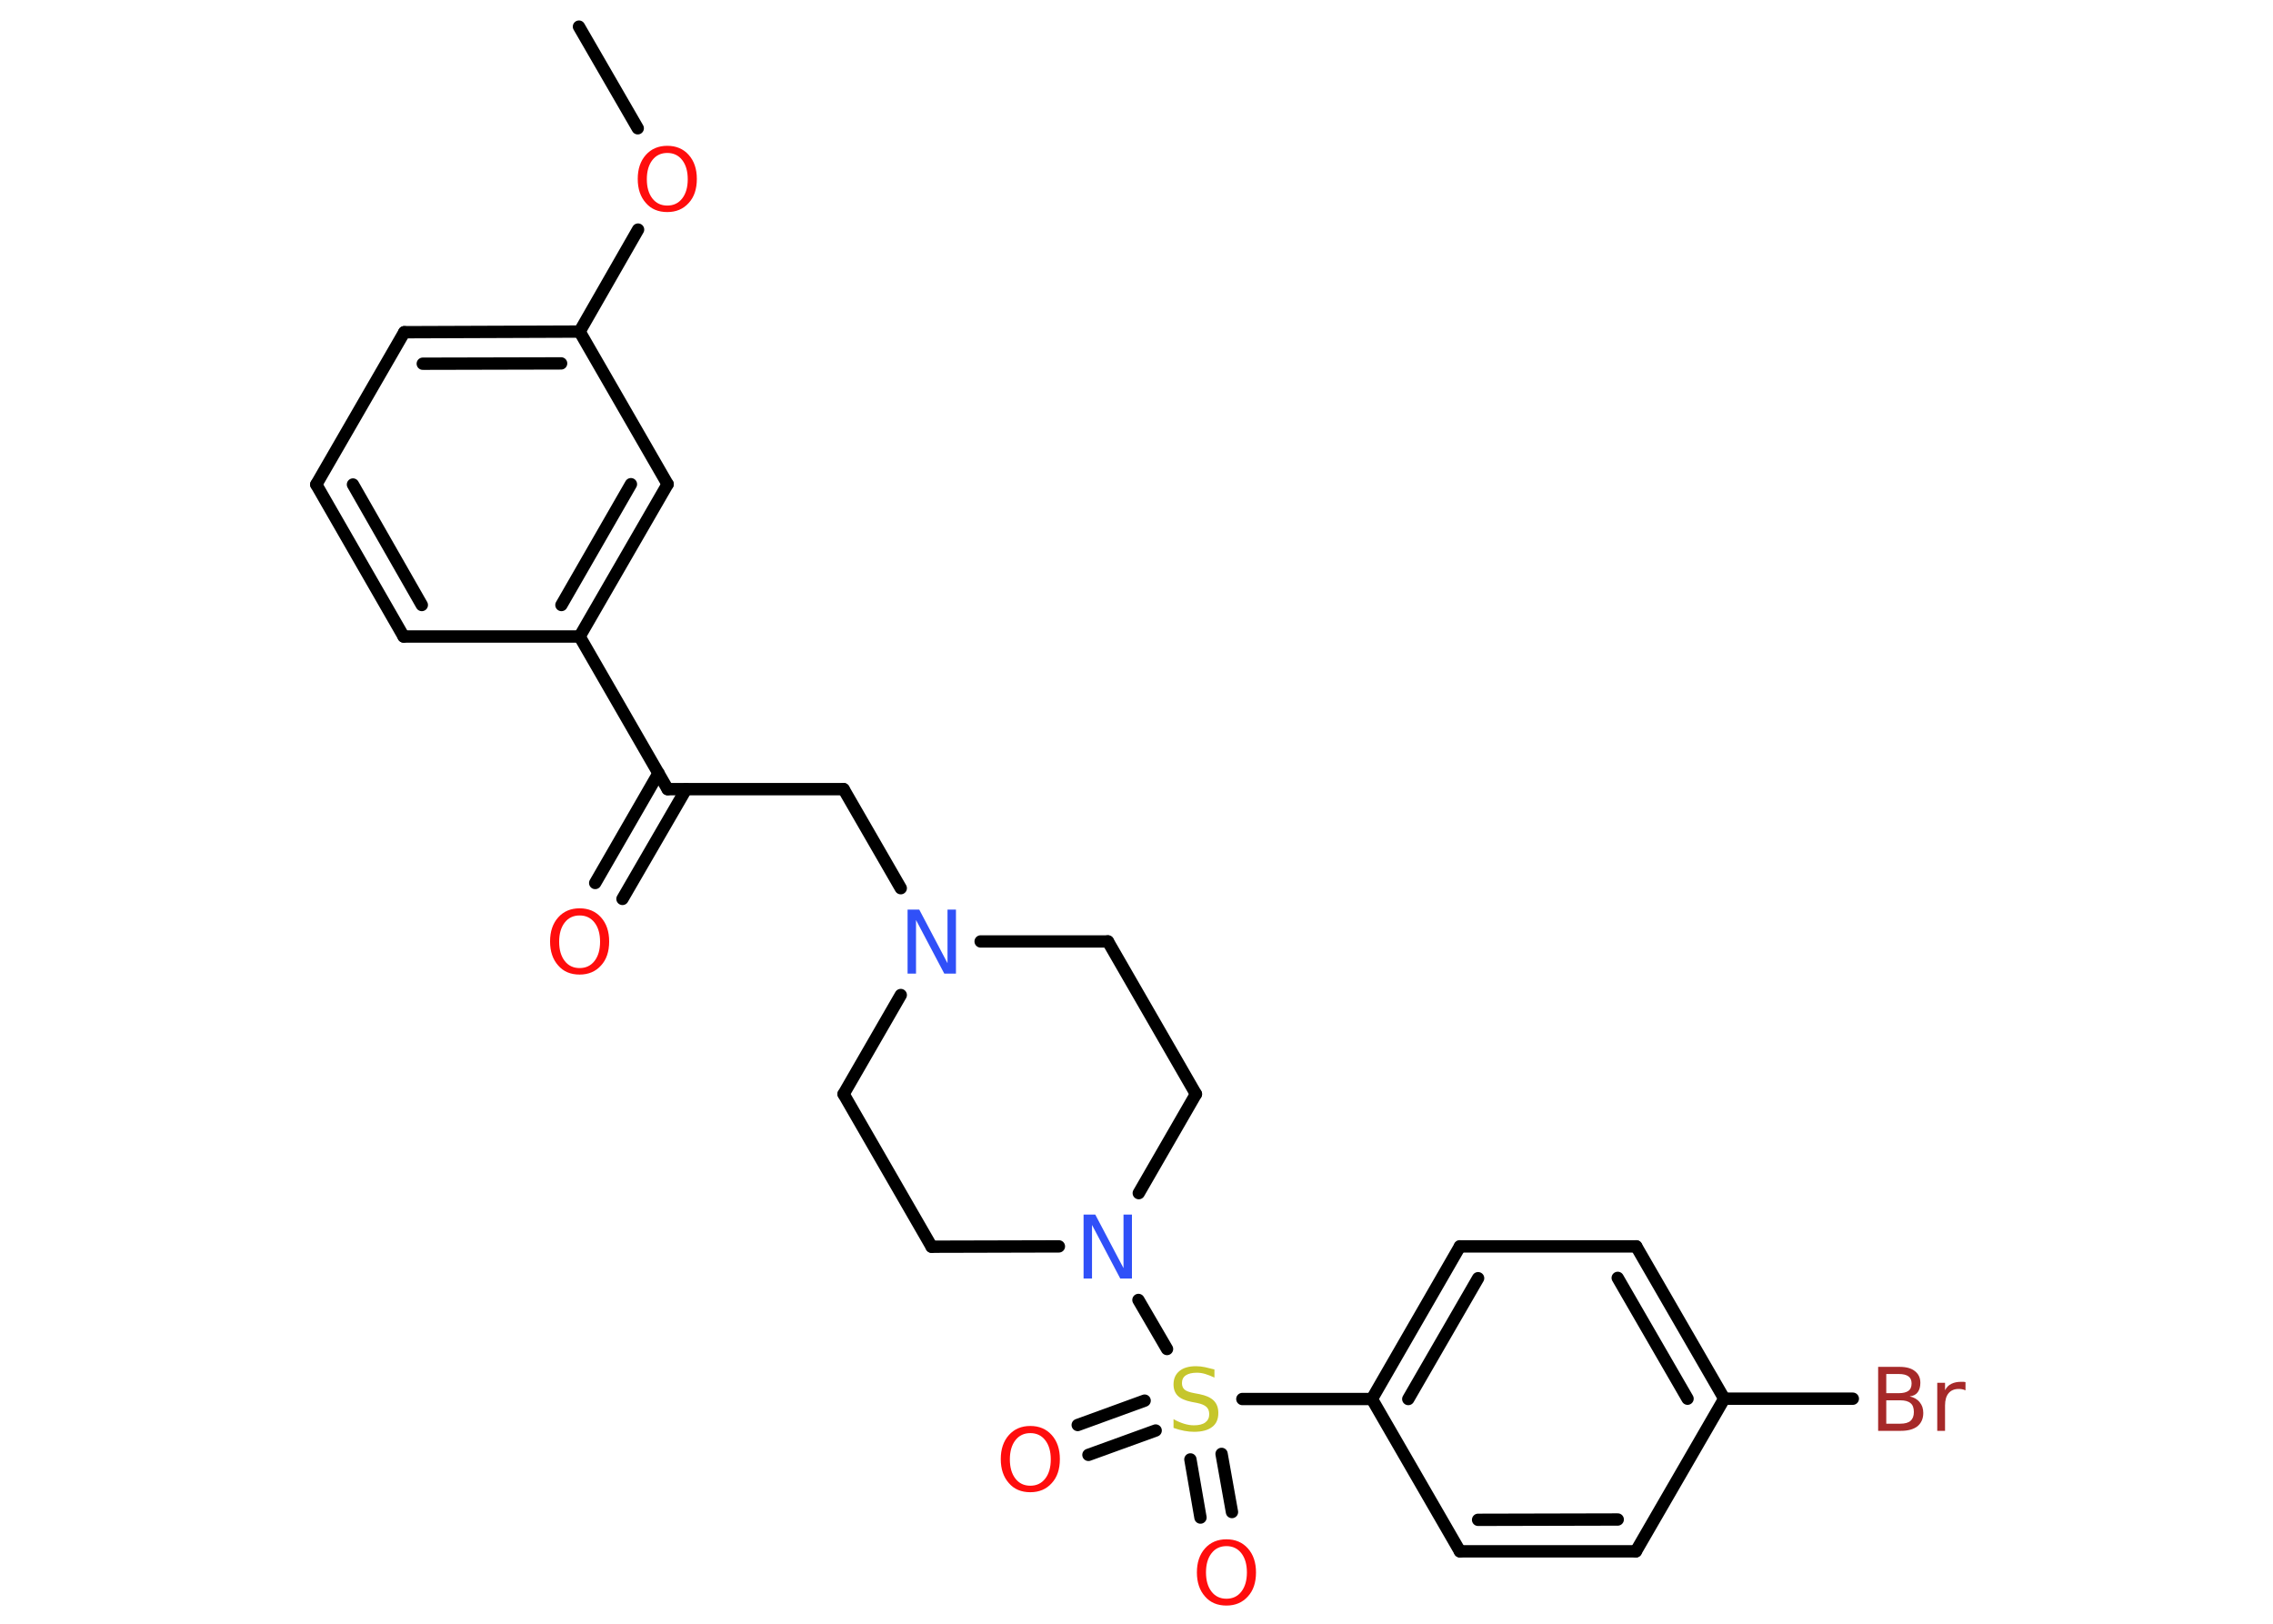 <?xml version='1.0' encoding='UTF-8'?>
<!DOCTYPE svg PUBLIC "-//W3C//DTD SVG 1.1//EN" "http://www.w3.org/Graphics/SVG/1.1/DTD/svg11.dtd">
<svg version='1.2' xmlns='http://www.w3.org/2000/svg' xmlns:xlink='http://www.w3.org/1999/xlink' width='70.0mm' height='50.0mm' viewBox='0 0 70.0 50.0'>
  <desc>Generated by the Chemistry Development Kit (http://github.com/cdk)</desc>
  <g stroke-linecap='round' stroke-linejoin='round' stroke='#000000' stroke-width='.38' fill='#FF0D0D'>
    <rect x='.0' y='.0' width='70.0' height='50.0' fill='#FFFFFF' stroke='none'/>
    <g id='mol1' class='mol'>
      <line id='mol1bnd1' class='bond' x1='17.83' y1='.82' x2='19.64' y2='3.95'/>
      <line id='mol1bnd2' class='bond' x1='19.65' y1='7.07' x2='17.85' y2='10.21'/>
      <g id='mol1bnd3' class='bond'>
        <line x1='17.85' y1='10.21' x2='12.45' y2='10.23'/>
        <line x1='17.28' y1='11.19' x2='13.02' y2='11.2'/>
      </g>
      <line id='mol1bnd4' class='bond' x1='12.45' y1='10.23' x2='9.74' y2='14.92'/>
      <g id='mol1bnd5' class='bond'>
        <line x1='9.74' y1='14.92' x2='12.43' y2='19.6'/>
        <line x1='10.87' y1='14.92' x2='12.99' y2='18.63'/>
      </g>
      <line id='mol1bnd6' class='bond' x1='12.43' y1='19.6' x2='17.85' y2='19.6'/>
      <line id='mol1bnd7' class='bond' x1='17.85' y1='19.6' x2='20.56' y2='24.3'/>
      <g id='mol1bnd8' class='bond'>
        <line x1='21.13' y1='24.3' x2='19.17' y2='27.68'/>
        <line x1='20.28' y1='23.81' x2='18.33' y2='27.19'/>
      </g>
      <line id='mol1bnd9' class='bond' x1='20.56' y1='24.3' x2='25.98' y2='24.3'/>
      <line id='mol1bnd10' class='bond' x1='25.98' y1='24.3' x2='27.74' y2='27.35'/>
      <line id='mol1bnd11' class='bond' x1='30.2' y1='28.99' x2='34.12' y2='28.99'/>
      <line id='mol1bnd12' class='bond' x1='34.12' y1='28.99' x2='36.83' y2='33.69'/>
      <line id='mol1bnd13' class='bond' x1='36.83' y1='33.69' x2='35.07' y2='36.74'/>
      <line id='mol1bnd14' class='bond' x1='35.06' y1='40.03' x2='35.94' y2='41.54'/>
      <g id='mol1bnd15' class='bond'>
        <line x1='35.59' y1='44.05' x2='33.52' y2='44.8'/>
        <line x1='35.25' y1='43.13' x2='33.19' y2='43.88'/>
      </g>
      <g id='mol1bnd16' class='bond'>
        <line x1='37.62' y1='44.77' x2='37.94' y2='46.56'/>
        <line x1='36.66' y1='44.94' x2='36.97' y2='46.73'/>
      </g>
      <line id='mol1bnd17' class='bond' x1='38.26' y1='43.08' x2='42.25' y2='43.08'/>
      <g id='mol1bnd18' class='bond'>
        <line x1='44.96' y1='38.38' x2='42.25' y2='43.08'/>
        <line x1='45.52' y1='39.36' x2='43.37' y2='43.08'/>
      </g>
      <line id='mol1bnd19' class='bond' x1='44.96' y1='38.38' x2='50.39' y2='38.38'/>
      <g id='mol1bnd20' class='bond'>
        <line x1='53.1' y1='43.07' x2='50.39' y2='38.38'/>
        <line x1='51.97' y1='43.07' x2='49.82' y2='39.35'/>
      </g>
      <line id='mol1bnd21' class='bond' x1='53.1' y1='43.07' x2='57.06' y2='43.07'/>
      <line id='mol1bnd22' class='bond' x1='53.1' y1='43.07' x2='50.38' y2='47.77'/>
      <g id='mol1bnd23' class='bond'>
        <line x1='44.96' y1='47.77' x2='50.38' y2='47.77'/>
        <line x1='45.52' y1='46.8' x2='49.82' y2='46.79'/>
      </g>
      <line id='mol1bnd24' class='bond' x1='42.25' y1='43.08' x2='44.96' y2='47.77'/>
      <line id='mol1bnd25' class='bond' x1='32.61' y1='38.38' x2='28.69' y2='38.39'/>
      <line id='mol1bnd26' class='bond' x1='28.69' y1='38.39' x2='25.98' y2='33.69'/>
      <line id='mol1bnd27' class='bond' x1='27.74' y1='30.64' x2='25.98' y2='33.69'/>
      <g id='mol1bnd28' class='bond'>
        <line x1='17.85' y1='19.6' x2='20.56' y2='14.91'/>
        <line x1='17.29' y1='18.63' x2='19.43' y2='14.91'/>
      </g>
      <line id='mol1bnd29' class='bond' x1='17.85' y1='10.21' x2='20.56' y2='14.91'/>
      <path id='mol1atm2' class='atom' d='M20.55 4.71q-.29 .0 -.46 .22q-.17 .22 -.17 .59q.0 .37 .17 .59q.17 .22 .46 .22q.29 .0 .46 -.22q.17 -.22 .17 -.59q.0 -.37 -.17 -.59q-.17 -.22 -.46 -.22zM20.55 4.49q.41 .0 .66 .28q.25 .28 .25 .74q.0 .47 -.25 .74q-.25 .28 -.66 .28q-.42 .0 -.66 -.28q-.25 -.28 -.25 -.74q.0 -.46 .25 -.74q.25 -.28 .66 -.28z' stroke='none'/>
      <path id='mol1atm9' class='atom' d='M17.85 28.19q-.29 .0 -.46 .22q-.17 .22 -.17 .59q.0 .37 .17 .59q.17 .22 .46 .22q.29 .0 .46 -.22q.17 -.22 .17 -.59q.0 -.37 -.17 -.59q-.17 -.22 -.46 -.22zM17.85 27.97q.41 .0 .66 .28q.25 .28 .25 .74q.0 .47 -.25 .74q-.25 .28 -.66 .28q-.42 .0 -.66 -.28q-.25 -.28 -.25 -.74q.0 -.46 .25 -.74q.25 -.28 .66 -.28z' stroke='none'/>
      <path id='mol1atm11' class='atom' d='M27.95 28.01h.36l.87 1.65v-1.65h.26v1.97h-.36l-.87 -1.65v1.65h-.26v-1.97z' stroke='none' fill='#3050F8'/>
      <path id='mol1atm14' class='atom' d='M33.37 37.4h.36l.87 1.65v-1.65h.26v1.97h-.36l-.87 -1.65v1.65h-.26v-1.97z' stroke='none' fill='#3050F8'/>
      <path id='mol1atm15' class='atom' d='M37.4 42.16v.26q-.15 -.07 -.28 -.11q-.13 -.04 -.26 -.04q-.22 .0 -.34 .08q-.12 .08 -.12 .24q.0 .13 .08 .2q.08 .07 .3 .11l.16 .03q.3 .06 .44 .2q.14 .14 .14 .38q.0 .29 -.19 .43q-.19 .15 -.56 .15q-.14 .0 -.3 -.03q-.16 -.03 -.33 -.09v-.27q.16 .09 .32 .14q.16 .05 .31 .05q.23 .0 .35 -.09q.12 -.09 .12 -.25q.0 -.15 -.09 -.23q-.09 -.08 -.29 -.12l-.16 -.03q-.3 -.06 -.43 -.19q-.13 -.13 -.13 -.35q.0 -.26 .18 -.41q.18 -.15 .51 -.15q.14 .0 .28 .03q.14 .03 .29 .07z' stroke='none' fill='#C6C62C'/>
      <path id='mol1atm16' class='atom' d='M31.73 44.13q-.29 .0 -.46 .22q-.17 .22 -.17 .59q.0 .37 .17 .59q.17 .22 .46 .22q.29 .0 .46 -.22q.17 -.22 .17 -.59q.0 -.37 -.17 -.59q-.17 -.22 -.46 -.22zM31.73 43.91q.41 .0 .66 .28q.25 .28 .25 .74q.0 .47 -.25 .74q-.25 .28 -.66 .28q-.42 .0 -.66 -.28q-.25 -.28 -.25 -.74q.0 -.46 .25 -.74q.25 -.28 .66 -.28z' stroke='none'/>
      <path id='mol1atm17' class='atom' d='M37.77 47.61q-.29 .0 -.46 .22q-.17 .22 -.17 .59q.0 .37 .17 .59q.17 .22 .46 .22q.29 .0 .46 -.22q.17 -.22 .17 -.59q.0 -.37 -.17 -.59q-.17 -.22 -.46 -.22zM37.77 47.4q.41 .0 .66 .28q.25 .28 .25 .74q.0 .47 -.25 .74q-.25 .28 -.66 .28q-.42 .0 -.66 -.28q-.25 -.28 -.25 -.74q.0 -.46 .25 -.74q.25 -.28 .66 -.28z' stroke='none'/>
      <path id='mol1atm22' class='atom' d='M58.09 43.12v.72h.43q.22 .0 .32 -.09q.1 -.09 .1 -.27q.0 -.19 -.1 -.27q-.1 -.09 -.32 -.09h-.43zM58.09 42.31v.59h.39q.19 .0 .29 -.07q.1 -.07 .1 -.23q.0 -.15 -.1 -.22q-.1 -.07 -.29 -.07h-.39zM57.82 42.09h.68q.31 .0 .47 .13q.17 .13 .17 .36q.0 .18 -.08 .29q-.08 .11 -.25 .13q.2 .04 .31 .18q.11 .13 .11 .33q.0 .26 -.18 .41q-.18 .14 -.51 .14h-.7v-1.97zM60.52 42.81q-.04 -.02 -.09 -.03q-.05 -.01 -.11 -.01q-.2 .0 -.31 .13q-.11 .13 -.11 .38v.78h-.24v-1.48h.24v.23q.07 -.14 .2 -.2q.12 -.06 .3 -.06q.03 .0 .06 .0q.03 .0 .07 .01v.25z' stroke='none' fill='#A62929'/>
    </g>
  </g>
</svg>
